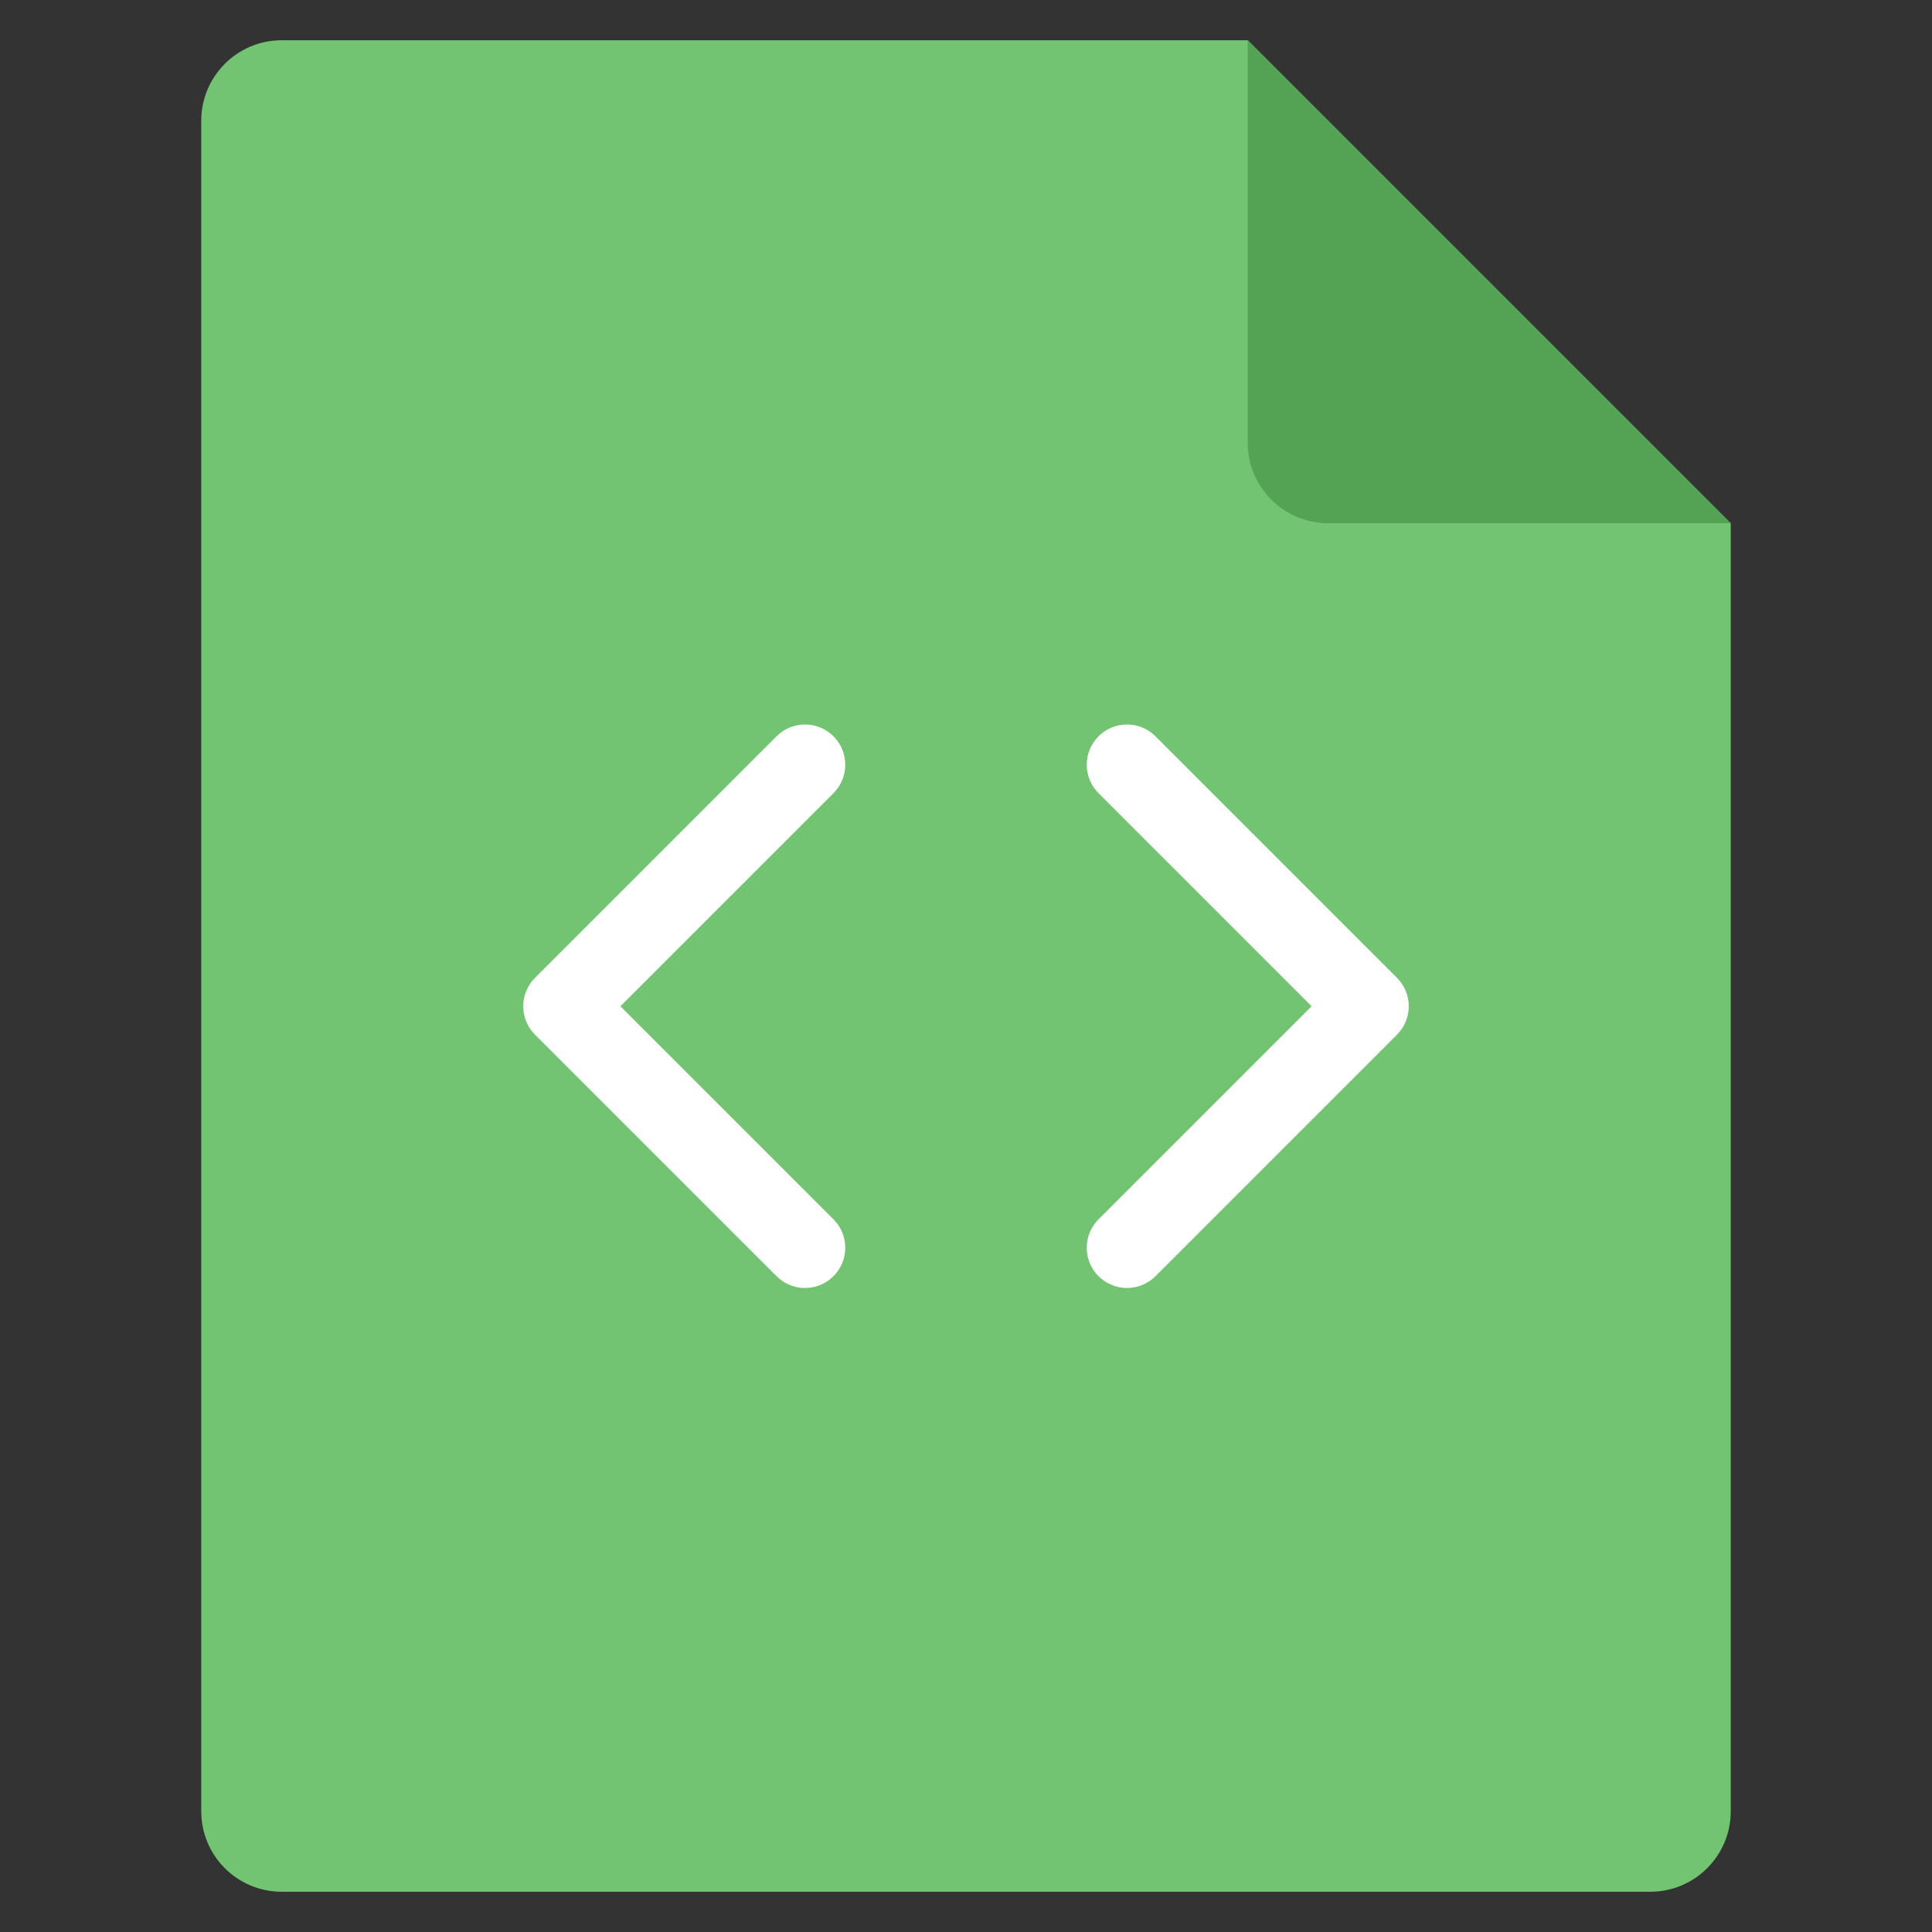 <svg xmlns="http://www.w3.org/2000/svg" viewBox="0 0 48 48" width="48" height="48"><rect x="0" y="0" width="48" height="48" fill="#333333" stroke="none"/><g class="nc-icon-wrapper"><path fill="#72C472" d="M41,47H7c-1.105,0-2-0.895-2-2V3c0-1.105,0.895-2,2-2l24,0l12,12v32C43,46.105,42.105,47,41,47z"></path> <path fill="#54A354" d="M31,1v10c0,1.105,0.895,2,2,2h10L31,1z"></path> <path fill="#FFFFFF" d="M20,32c-0.256,0-0.512-0.098-0.707-0.293l-6-6c-0.391-0.391-0.391-1.023,0-1.414l6-6 c0.391-0.391,1.023-0.391,1.414,0s0.391,1.023,0,1.414L15.414,25l5.293,5.293c0.391,0.391,0.391,1.023,0,1.414 C20.512,31.902,20.256,32,20,32z"></path> <path fill="#FFFFFF" d="M28,32c-0.256,0-0.512-0.098-0.707-0.293c-0.391-0.391-0.391-1.023,0-1.414L32.586,25l-5.293-5.293 c-0.391-0.391-0.391-1.023,0-1.414s1.023-0.391,1.414,0l6,6c0.391,0.391,0.391,1.023,0,1.414l-6,6C28.512,31.902,28.256,32,28,32z"></path></g></svg>